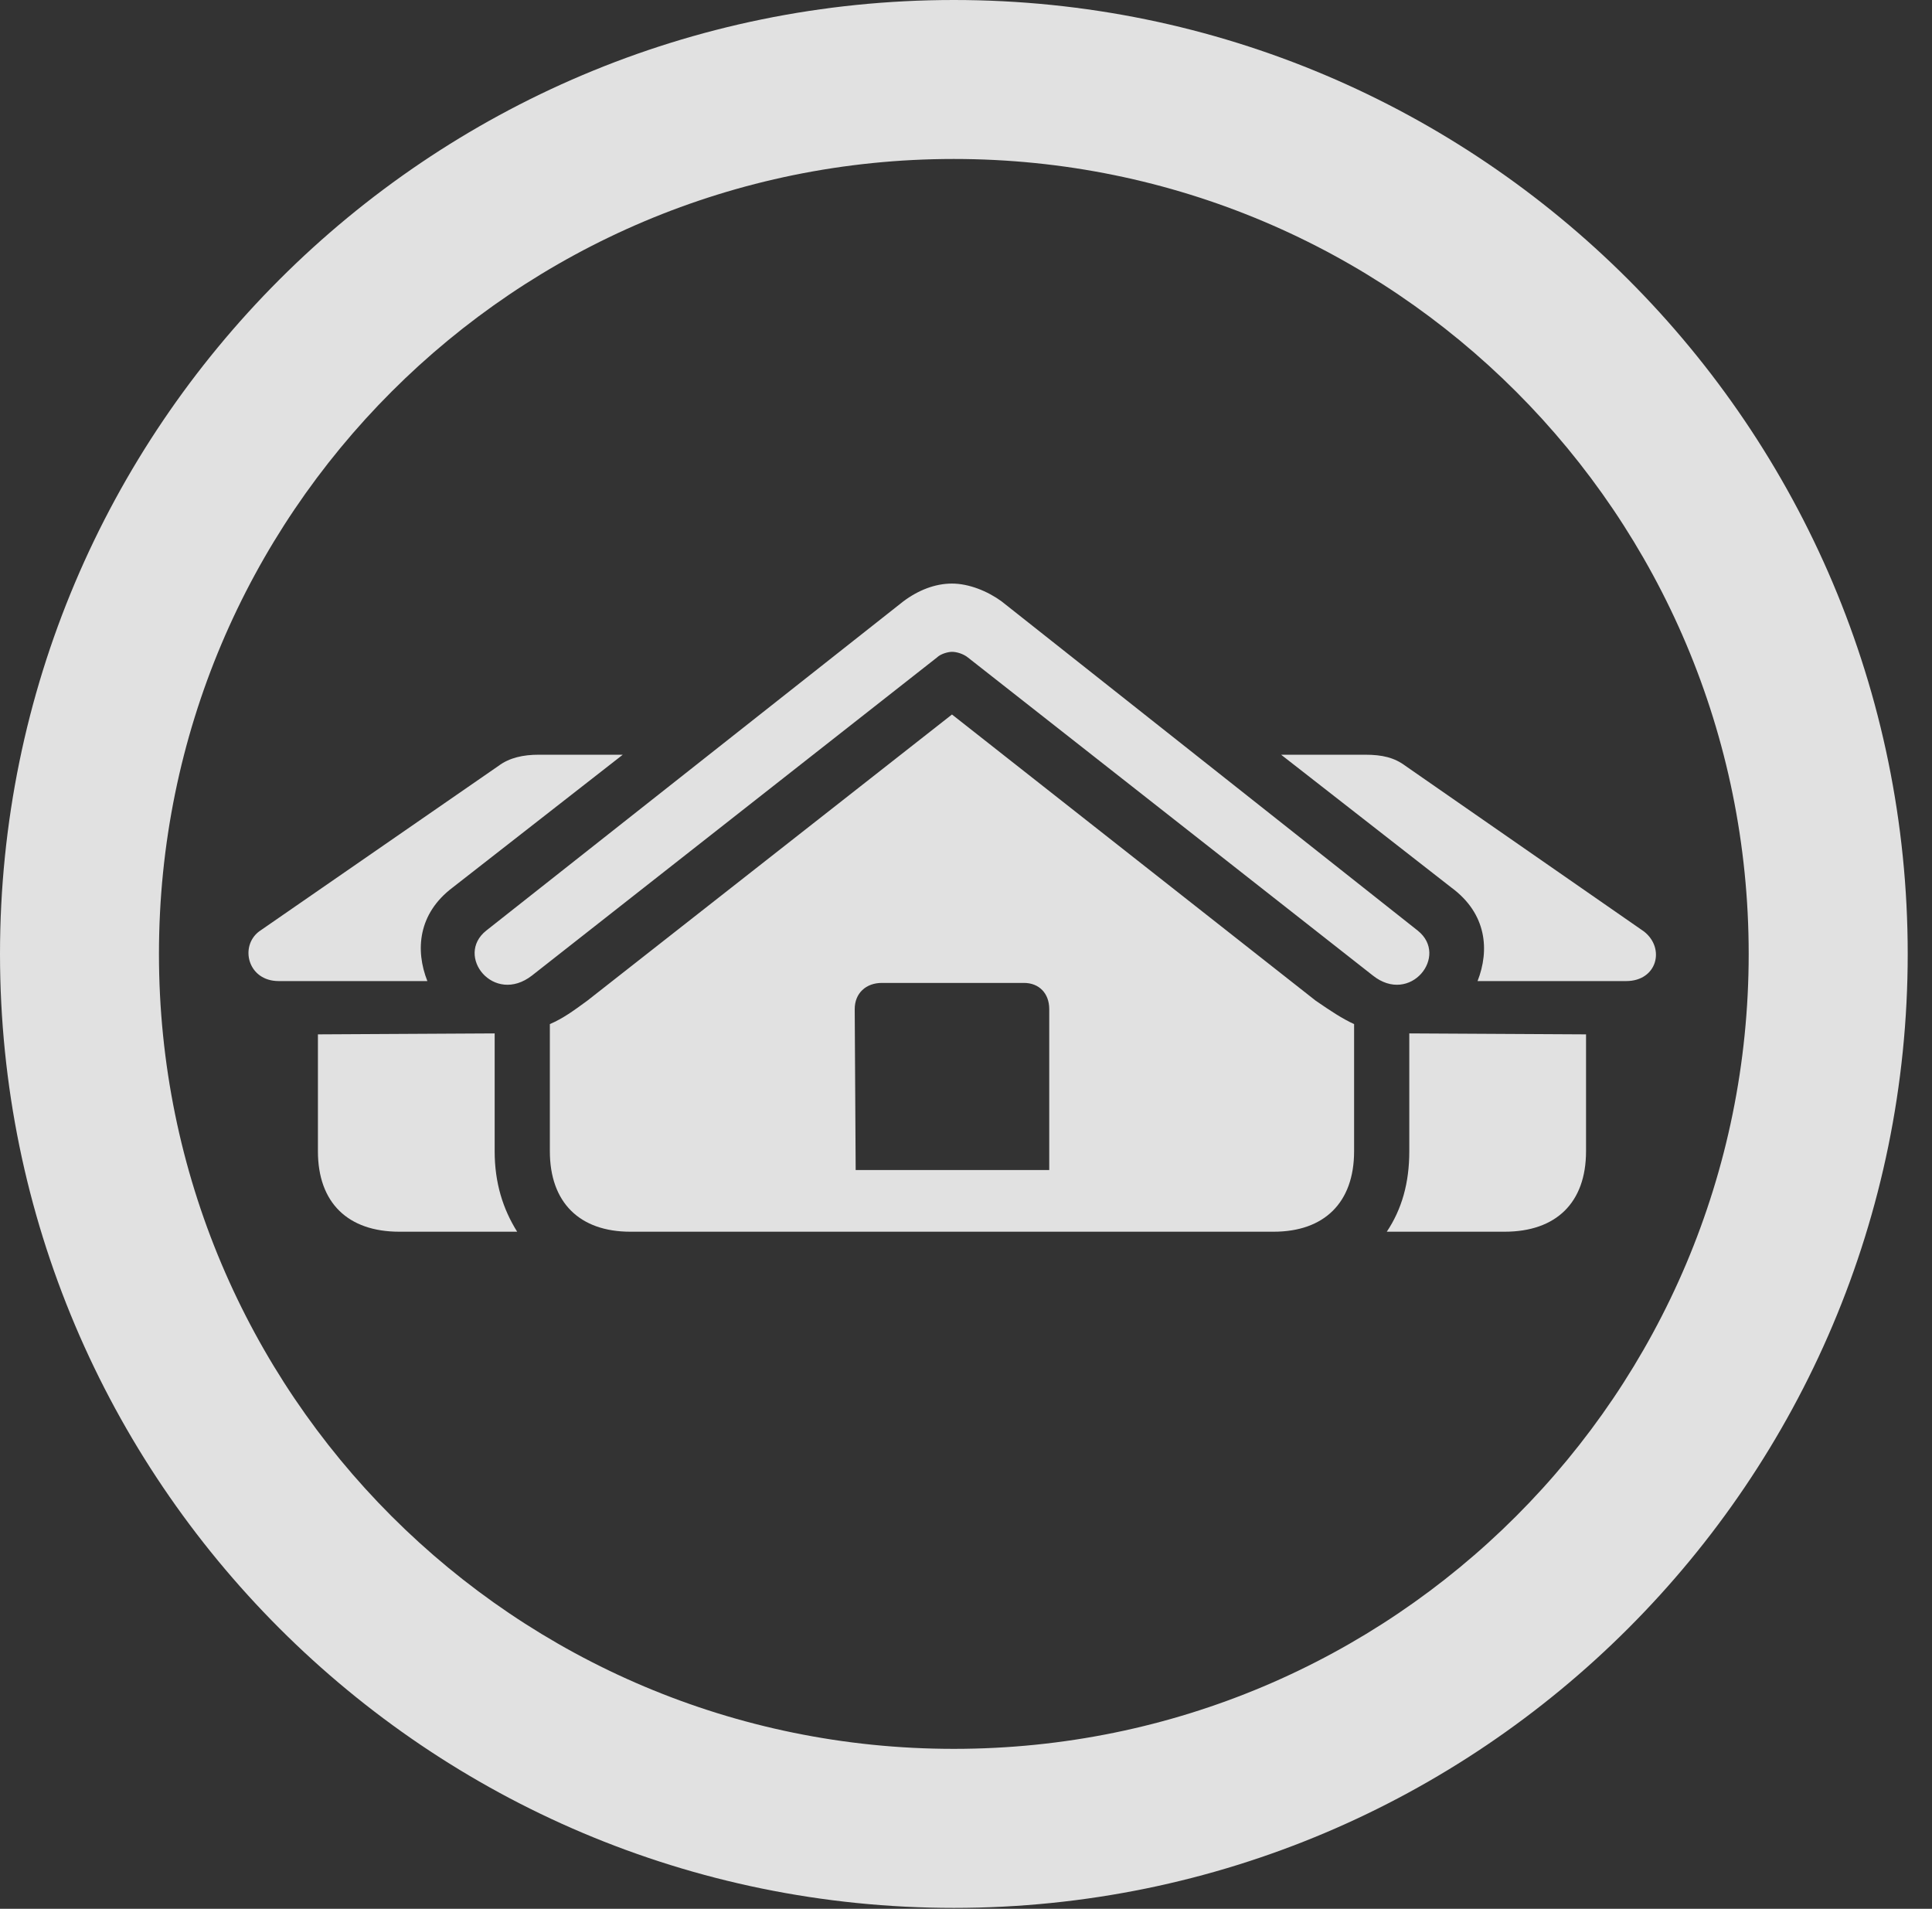 <?xml version="1.0" encoding="UTF-8"?>
<!--Generator: Apple Native CoreSVG 326-->
<!DOCTYPE svg
PUBLIC "-//W3C//DTD SVG 1.1//EN"
       "http://www.w3.org/Graphics/SVG/1.1/DTD/svg11.dtd">
<svg version="1.1" xmlns="http://www.w3.org/2000/svg" xmlns:xlink="http://www.w3.org/1999/xlink" viewBox="0 0 28.246 27.904">
 <rect x="0" y="0" width="28.246" height="27.904" fill="#333333" stroke="none"/>
 <g>
  <rect height="27.904" opacity="0" width="28.246" x="0" y="0"/>
  <path d="M13.945 27.891C21.643 27.891 27.891 21.643 27.891 13.945C27.891 6.248 21.643 0 13.945 0C6.248 0 0 6.248 0 13.945C0 21.643 6.248 27.891 13.945 27.891ZM13.945 25.566C7.52 25.566 2.324 20.371 2.324 13.945C2.324 7.52 7.52 2.324 13.945 2.324C20.371 2.324 25.566 7.52 25.566 13.945C25.566 20.371 20.371 25.566 13.945 25.566Z" fill="white" fill-opacity="0.85"/>
  <path d="M7.779 14.26L13.699 9.611C13.754 9.557 13.863 9.529 13.918 9.529C13.986 9.529 14.082 9.557 14.15 9.611L20.07 14.26C20.617 14.697 21.191 13.973 20.727 13.604L14.643 8.791C14.438 8.641 14.164 8.531 13.918 8.531C13.672 8.531 13.426 8.627 13.207 8.791L7.109 13.604C6.645 13.973 7.219 14.697 7.779 14.26ZM9.215 18.006L18.621 18.006C19.359 18.006 19.797 17.582 19.797 16.83L19.797 14.971C19.619 14.889 19.455 14.779 19.236 14.629L13.918 10.445L8.586 14.629C8.381 14.779 8.23 14.889 8.039 14.971L8.039 16.83C8.039 17.582 8.477 18.006 9.215 18.006ZM12.51 17.104L12.496 14.752C12.496 14.52 12.66 14.369 12.893 14.369L14.971 14.369C15.19 14.369 15.34 14.52 15.34 14.752L15.34 17.104ZM6.617 12.975L9.105 11.033L7.875 11.033C7.656 11.033 7.451 11.074 7.287 11.197L3.787 13.617C3.5 13.836 3.623 14.342 4.074 14.342L6.248 14.342C6.07 13.891 6.111 13.357 6.617 12.975ZM7.232 16.83L7.232 15.107L4.648 15.121L4.648 16.83C4.648 17.582 5.086 18.006 5.838 18.006L7.561 18.006C7.355 17.678 7.232 17.295 7.232 16.83ZM21.219 12.975C21.738 13.357 21.779 13.891 21.602 14.342L23.775 14.342C24.227 14.342 24.35 13.863 24.035 13.617L20.549 11.197C20.385 11.074 20.207 11.033 19.961 11.033L18.73 11.033ZM20.604 16.83C20.604 17.295 20.494 17.678 20.275 18.006L21.998 18.006C22.75 18.006 23.188 17.582 23.188 16.83L23.188 15.121L20.604 15.107Z" fill="white" fill-opacity="0.85"/>
 </g>
</svg>
